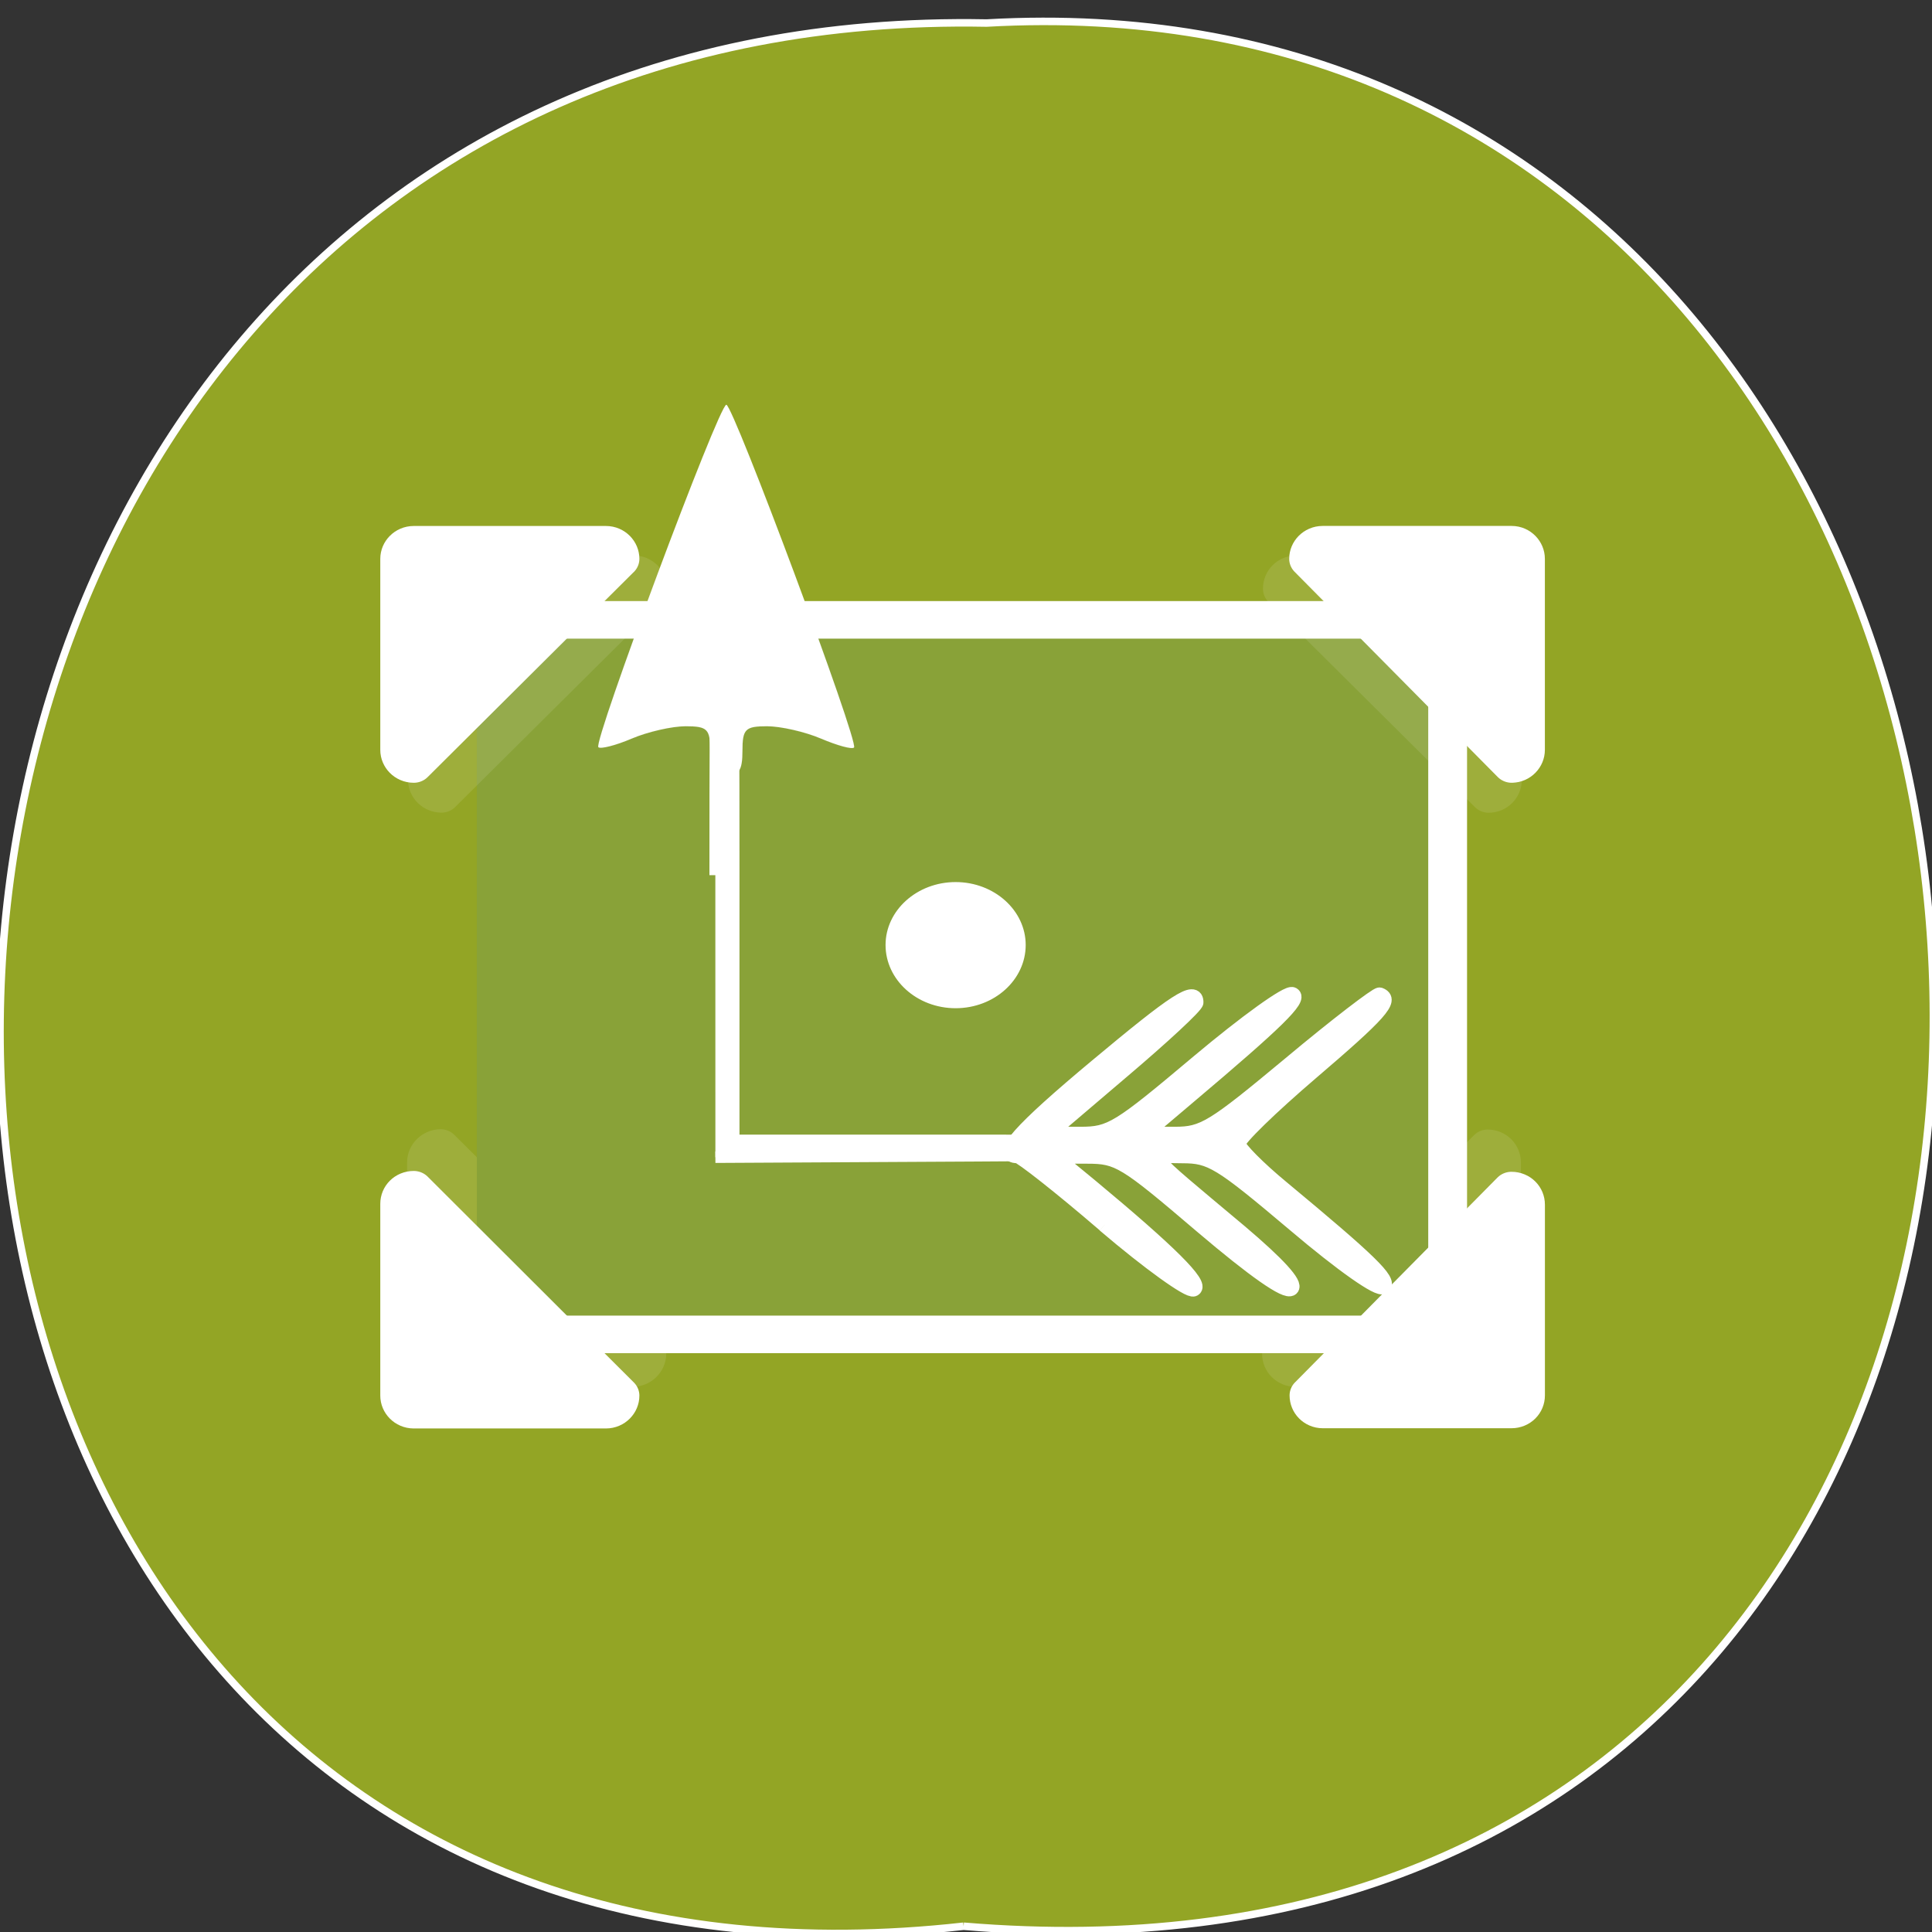 <svg xmlns="http://www.w3.org/2000/svg" xmlns:xlink="http://www.w3.org/1999/xlink" viewBox="0 0 22 22"><rect x="0" y="0" width="22" height="22" fill="#333333" stroke="none"/><defs><g id="3" clip-path="url(#2)"><path d="m 11.496 10.01 l -7.484 7.483 c -0.286 0 -0.511 -0.226 -0.511 -0.514 v -6.969 c 0 -0.288 0.224 -0.514 0.511 -0.514 h 6.974 c 0.286 0 0.511 0.226 0.511 0.514" transform="matrix(-0.314 0 0 -0.312 18.2 18.537)" fill="#fff" stroke="#fff" stroke-linejoin="round" stroke-linecap="round" stroke-width="1.391"/><path d="m 41.98 17.504 l -7.484 -7.495 c 0 -0.276 0.237 -0.514 0.523 -0.514 h 6.961 c 0.286 0 0.523 0.238 0.523 0.514 v 6.981 c 0 0.276 -0.237 0.514 -0.523 0.514" transform="matrix(-0.314 0 0 -0.312 18.2 18.537)" fill="#fff" stroke="#fff" stroke-linejoin="round" stroke-linecap="round" stroke-width="1.391"/></g><g id="6" clip-path="url(#5)"><path d="m 11.504 10.01 l -7.484 7.483 c -0.286 0 -0.523 -0.226 -0.523 -0.514 v -6.969 c 0 -0.288 0.237 -0.514 0.523 -0.514 h 6.961 c 0.286 0 0.523 0.226 0.523 0.514" transform="matrix(0.314 0 0 0.312 3.766 3.579)" fill="#fff" stroke="#fff" stroke-linejoin="round" stroke-linecap="round" stroke-width="1.391"/><path d="m 41.988 17.496 l -7.484 -7.483 c 0 -0.288 0.224 -0.514 0.511 -0.514 h 6.974 c 0.286 0 0.511 0.226 0.511 0.514 v 6.969 c 0 0.288 -0.224 0.514 -0.511 0.514" transform="matrix(0.314 0 0 0.312 3.766 3.579)" fill="#fff" stroke="#fff" stroke-linejoin="round" stroke-linecap="round" stroke-width="1.391"/></g><g id="9" clip-path="url(#8)"><path d="m 26.713 26.725 l 2.758 -0.237 v -2.638" transform="matrix(0.442 0 0 0.428 3.888 4.274)" fill="#fff" stroke="#fff" stroke-linecap="round"/></g><clipPath id="8"><path d="M 0,0 H22 V22 H0 z"/></clipPath><clipPath id="5"><path d="M 0,0 H22 V22 H0 z"/></clipPath><clipPath id="2"><path d="M 0,0 H22 V22 H0 z"/></clipPath><filter id="0" filterUnits="objectBoundingBox" x="0" y="0" width="22" height="22"><feColorMatrix type="matrix" in="SourceGraphic" values="0 0 0 0 1 0 0 0 0 1 0 0 0 0 1 0 0 0 1 0"/></filter><mask id="1"><g filter="url(#0)"><path fill-opacity="0.102" d="M 0,0 H22 V22 H0 z"/></g></mask><mask id="7"><g filter="url(#0)"><path fill-opacity="0.6" d="M 0,0 H22 V22 H0 z"/></g></mask><mask id="4"><g filter="url(#0)"><path fill-opacity="0.102" d="M 0,0 H22 V22 H0 z"/></g></mask></defs><path d="m 127.59 255.05 c -171.82 19.18 -169.41 -255.23 3.045 -252 c 160.36 -9.05 174.86 266.95 -3.045 252" transform="scale(0.086)" fill="#93a525" stroke="#fff" stroke-width="0.994"/><use xlink:href="#3" mask="url(#1)"/><g stroke="#fff" stroke-linejoin="round" stroke-linecap="round" transform="matrix(0.442 0 0 0.428 3.888 4.274)"><path d="m 3.489 6.506 h 25.01 v 19.01 h -25.01" fill="#89a238"/><path d="m 1.863 21.668 l 5.313 5.477 c 0 0.201 -0.159 0.374 -0.362 0.374 h -4.951 c -0.203 0 -0.362 -0.173 -0.362 -0.374 v -5.103 c 0 -0.21 0.159 -0.374 0.362 -0.374" fill="#fff"/></g><use xlink:href="#6" mask="url(#4)"/><g fill="#fff" stroke="#fff" stroke-linejoin="round" stroke-linecap="round" transform="matrix(0.442 0 0 0.428 3.888 4.274)"><path d="m 7.176 4.881 l -5.313 5.459 c -0.203 0 -0.362 -0.173 -0.362 -0.374 v -5.084 c 0 -0.201 0.159 -0.374 0.362 -0.374 h 4.951 c 0.203 0 0.362 0.173 0.362 0.374"/><path d="m 30.15 10.34 l -5.233 -5.459 c 0 -0.201 0.159 -0.374 0.362 -0.374 h 4.871 c 0.194 0 0.354 0.173 0.354 0.374 v 5.084 c 0 0.201 -0.159 0.374 -0.354 0.374"/><path d="m 24.927 27.14 l 5.216 -5.45 c 0.203 0 0.362 0.164 0.362 0.374 v 5.075 c 0 0.21 -0.159 0.374 -0.362 0.374 h -4.862 c -0.194 0 -0.354 -0.164 -0.354 -0.374"/></g><use xlink:href="#9" mask="url(#7)"/><g fill="#fff" stroke="#fff"><path d="m 423.25 498.84 c 0 25.539 -20.272 46.27 -45.2 46.27 c -24.932 0 -45.2 -20.735 -45.2 -46.27 c 0 -25.286 20.272 -46.02 45.2 -46.02 c 24.932 0 45.2 20.735 45.2 46.02" transform="matrix(0.017 0 0 0.015 4.455 3.278)" fill-rule="evenodd" stroke-width="3.474"/><g transform="matrix(0.442 0 0 0.428 3.888 4.274)"><path d="m 9.501 9.993 c 0 -0.584 -0.071 -0.657 -0.636 -0.657 c -0.345 0 -0.972 0.146 -1.388 0.329 c -0.415 0.183 -0.804 0.283 -0.858 0.228 c -0.133 -0.146 3.103 -9.11 3.297 -9.11 c 0.177 0 3.421 8.982 3.289 9.119 c -0.053 0.055 -0.433 -0.055 -0.849 -0.237 c -0.415 -0.183 -1.043 -0.329 -1.388 -0.329 c -0.566 0 -0.637 0.073 -0.637 0.657 c 0 0.511 -0.088 0.657 -0.415 0.657 c -0.327 0 -0.415 -0.146 -0.415 -0.657" stroke-width="0.001"/><path d="m 19.667 22.599 c -1.14 -1.013 -2.157 -1.835 -2.245 -1.835 c -0.522 0 0.062 -0.675 2.042 -2.382 c 2.042 -1.762 2.546 -2.1 2.546 -1.698 c 0 0.091 -0.858 0.913 -1.901 1.826 l -1.91 1.68 h 0.84 c 0.787 0 0.981 -0.128 3.05 -1.926 c 1.211 -1.05 2.298 -1.862 2.413 -1.789 c 0.194 0.119 -0.398 0.721 -2.67 2.702 l -1.158 1.013 h 0.796 c 0.743 0 0.981 -0.155 2.979 -1.871 c 1.193 -1.031 2.237 -1.853 2.298 -1.835 c 0.327 0.128 0 0.502 -1.768 2.063 c -1.043 0.922 -1.892 1.771 -1.883 1.899 c 0.009 0.119 0.513 0.648 1.123 1.168 c 2.29 1.963 2.785 2.465 2.617 2.629 c -0.097 0.11 -1.043 -0.575 -2.272 -1.652 c -1.927 -1.68 -2.157 -1.826 -2.9 -1.826 c -0.937 0 -1.087 -0.201 1.476 2.02 c 0.981 0.858 1.45 1.387 1.326 1.506 c -0.124 0.119 -0.937 -0.466 -2.298 -1.661 c -1.98 -1.744 -2.148 -1.853 -2.953 -1.853 h -0.858 l 0.955 0.812 c 2.02 1.734 2.855 2.592 2.643 2.72 c -0.115 0.064 -1.14 -0.694 -2.29 -1.707" stroke-width="0.396"/><path d="m 9.633 13.298 c 0 -6.563 0.027 -7.503 0.239 -7.503 c 0.203 0 0.23 0.913 0.23 7.284 v 7.275 h 6.489 c 5.127 0 6.48 0.037 6.427 0.183 c -0.053 0.146 -1.565 0.201 -6.727 0.228 l -6.657 0.037" stroke-width="0.305"/></g></g></svg>